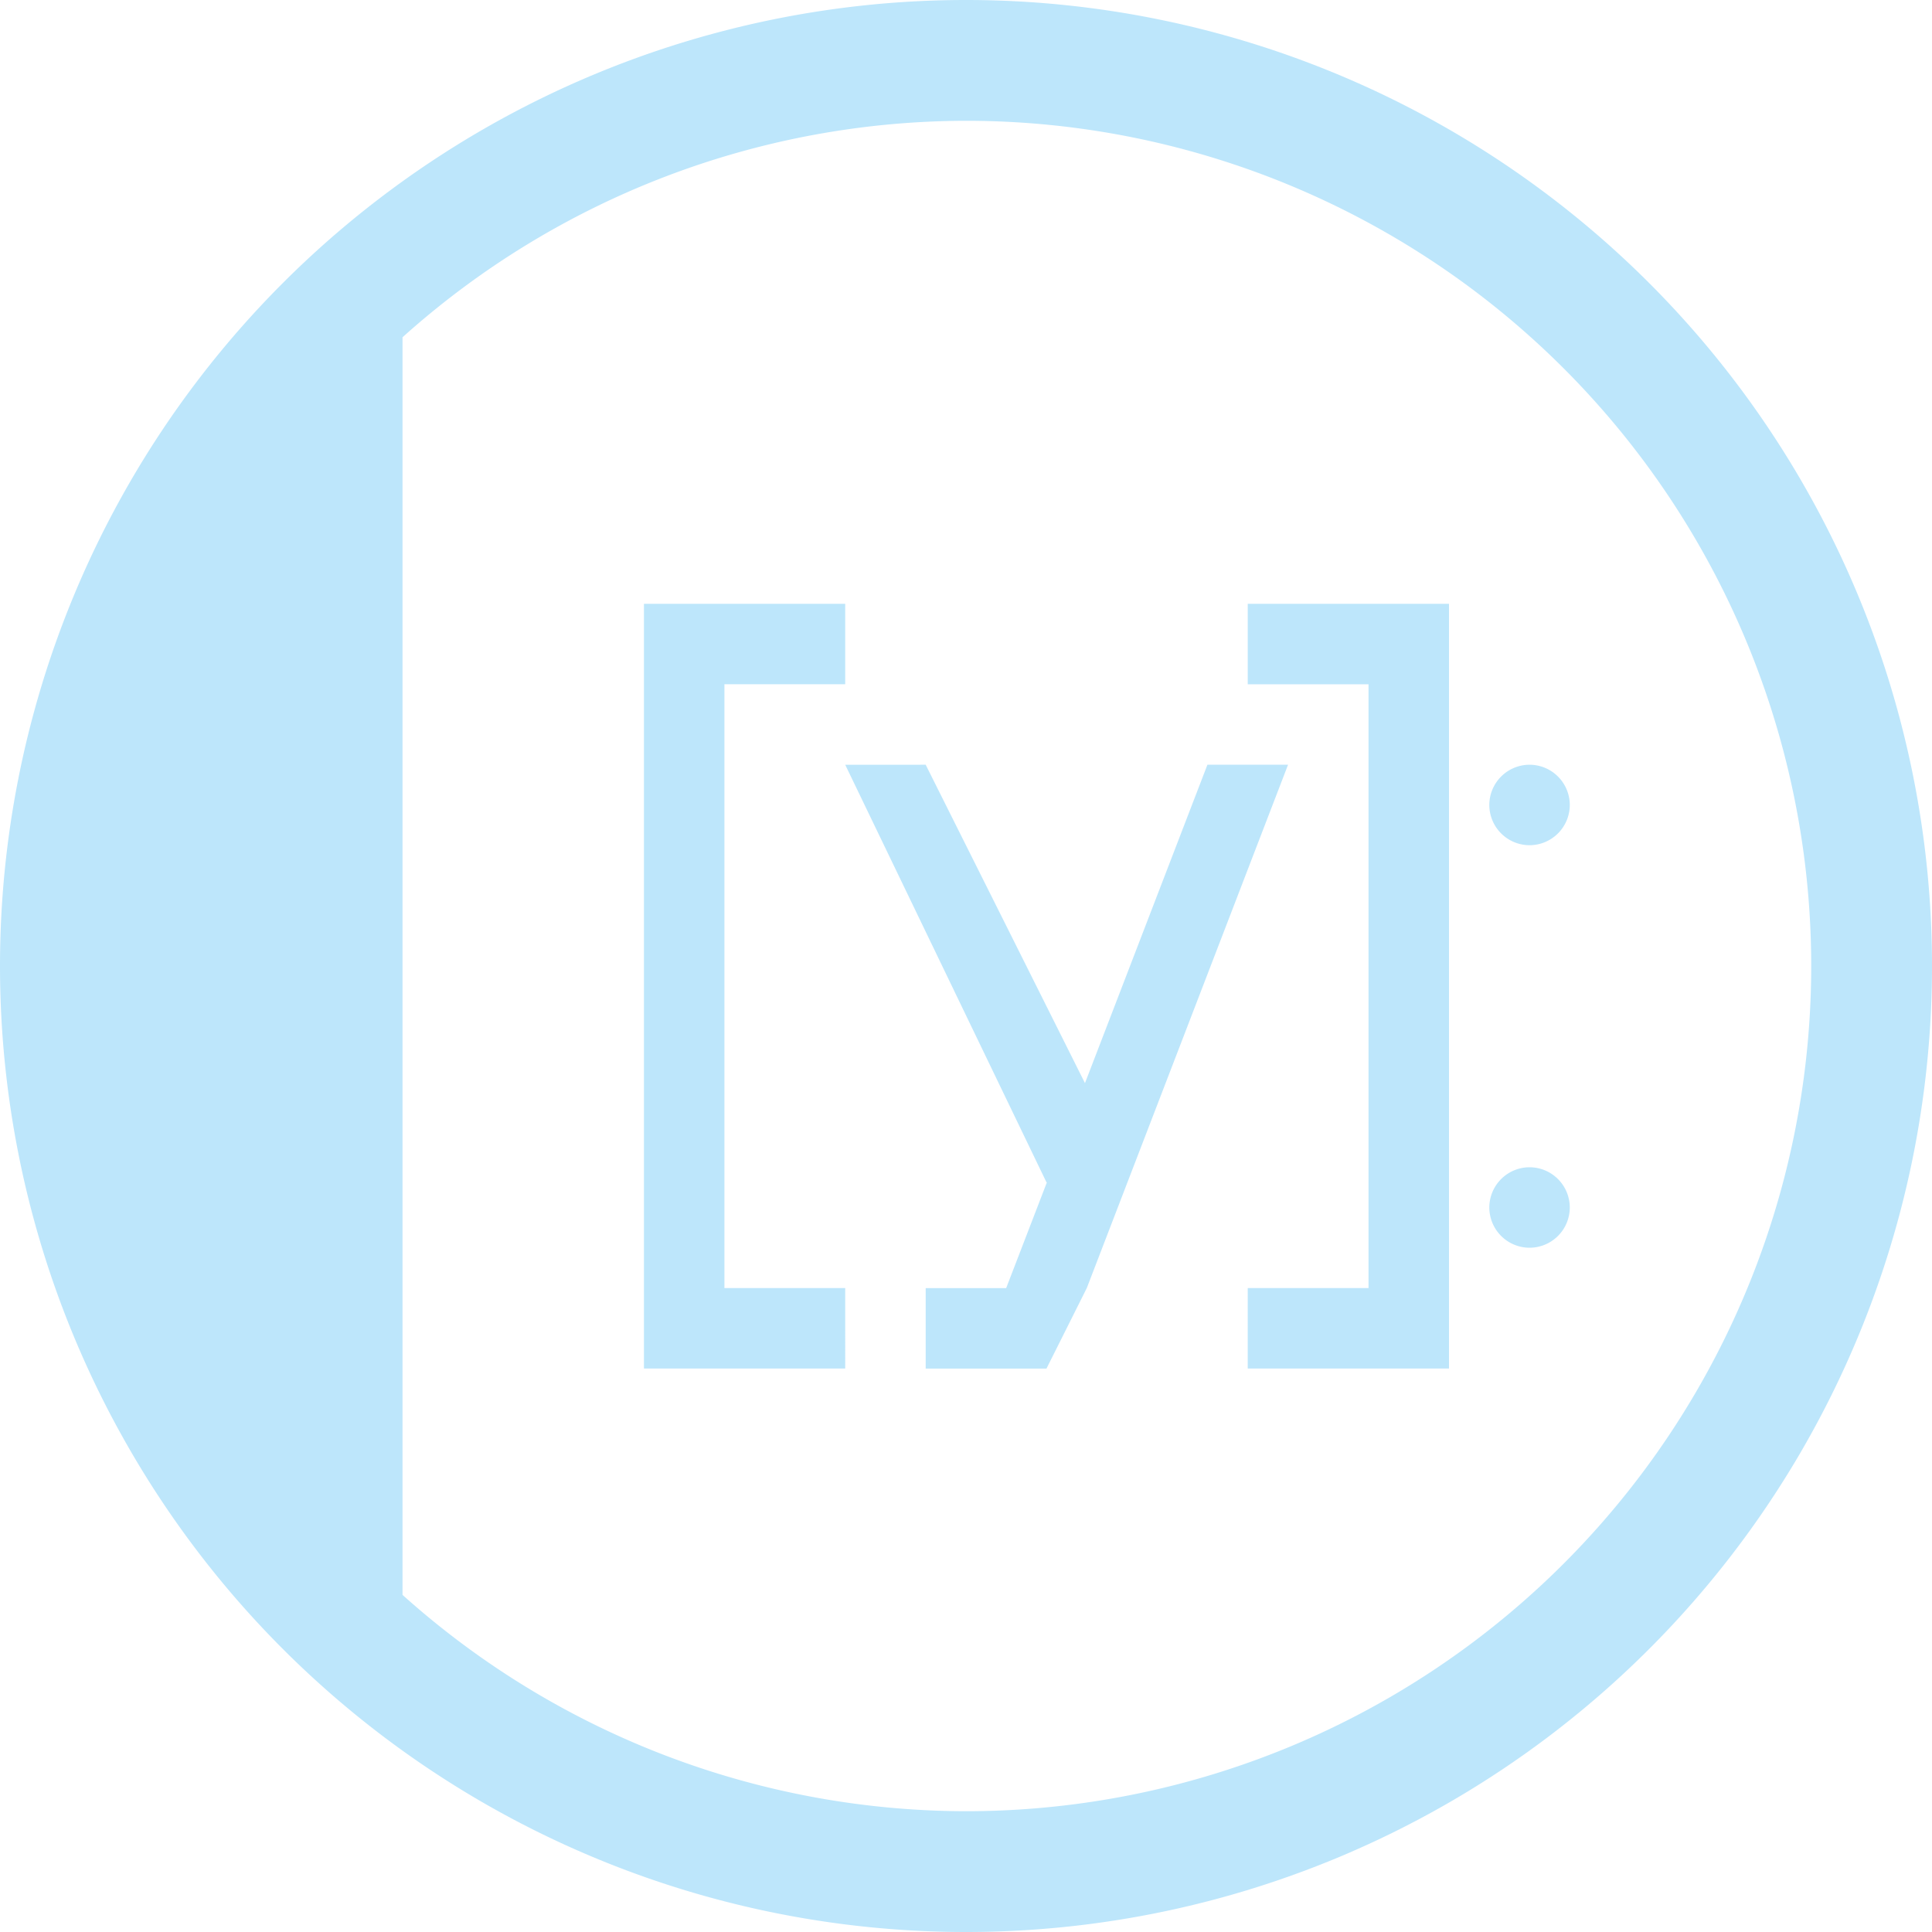 <?xml version="1.0" encoding="UTF-8" standalone="no"?>
<svg
   width="48"
   height="48"
   viewBox="0 0 12.7 12.7"
   version="1.1"
   id="svg4"
   sodipodi:docname="ipython.svg"
   inkscape:version="0.92.5 (2060ec1f9f, 2020-04-08)"
   xmlns:inkscape="http://www.inkscape.org/namespaces/inkscape"
   xmlns:sodipodi="http://sodipodi.sourceforge.net/DTD/sodipodi-0.dtd"
   xmlns="http://www.w3.org/2000/svg"
   xmlns:svg="http://www.w3.org/2000/svg">
  <sodipodi:namedview
     id="namedview1"
     pagecolor="#505050"
     bordercolor="#eeeeee"
     borderopacity="1"
     inkscape:showpageshadow="0"
     inkscape:pageopacity="0"
     inkscape:pagecheckerboard="0"
     inkscape:deskcolor="#d1d1d1" />
  <defs
     id="defs8">
    <style
       id="current-color-scheme"
       type="Highlight/css">&#10;      .ColorScheme-Highlight {&#10;        color:#1e3f5a;&#10;      }&#10;  </style>
  </defs>
  <path
     class="ColorScheme-Highlight"
     style="fill:#bde6fb;fill-opacity:1;stroke-width:0.265"
     d="M 6.35,0 A 6.35,6.35 0 0 0 0,6.35 6.35,6.35 0 0 0 6.35,12.7 6.35,6.35 0 0 0 12.7,6.35 6.35,6.35 0 0 0 6.35,0 Z m 0,0.794 A 5.556,5.556 0 0 1 11.906,6.35 5.556,5.556 0 0 1 6.35,11.906 5.556,5.556 0 0 1 2.646,10.484 V 2.217 A 5.556,5.556 0 0 1 6.35,0.794 Z M 4.233,3.969 v 0.529 3.969 0.529 h 0.529 0.794 V 8.467 h -0.794 v -3.969 h 0.794 V 3.969 h -0.794 z m 3.969,0 v 0.529 h 0.794 v 3.969 h -0.794 V 8.996 H 9.525 V 8.467 3.969 Z m -2.646,1.058 1.323,2.745 0.003,-5.292e-4 -0.268,0.696 H 6.085 v 0.529 h 0.794 L 7.144,8.467 8.467,5.027 H 7.937 L 7.132,7.12 6.085,5.027 Z m 4.498,0 A 0.265,0.265 0 0 0 9.79,5.292 0.265,0.265 0 0 0 10.054,5.556 0.265,0.265 0 0 0 10.319,5.292 0.265,0.265 0 0 0 10.054,5.027 Z m 0,2.646 A 0.265,0.265 0 0 0 9.79,7.937 0.265,0.265 0 0 0 10.054,8.202 0.265,0.265 0 0 0 10.319,7.937 0.265,0.265 0 0 0 10.054,7.673 Z"
     id="path817" />
</svg>
